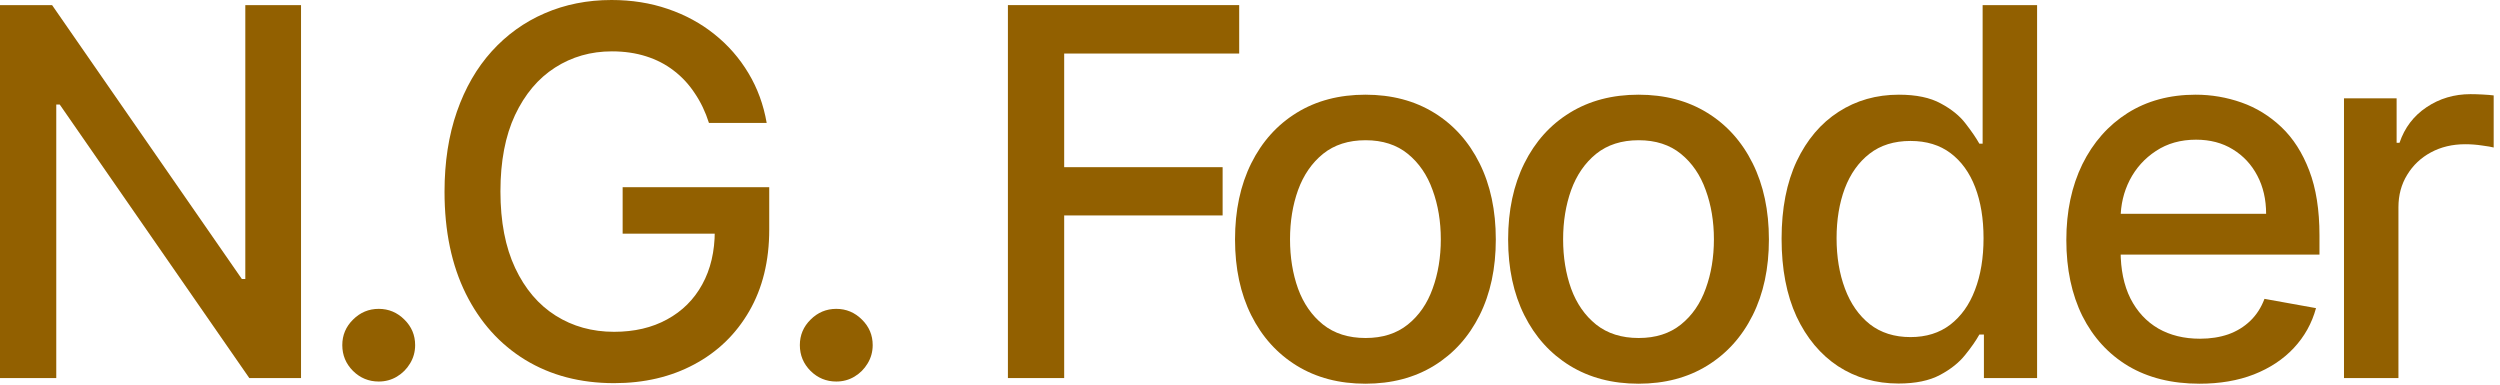 <svg width="195" height="30" viewBox="0 0 195 30" fill="none" xmlns="http://www.w3.org/2000/svg">
<path d="M182.831 29.489V7.67H186.936V11.136H187.163C187.561 9.962 188.262 9.039 189.266 8.366C190.279 7.685 191.425 7.344 192.703 7.344C192.968 7.344 193.281 7.353 193.641 7.372C194.01 7.391 194.299 7.415 194.507 7.443V11.506C194.337 11.458 194.034 11.406 193.598 11.349C193.162 11.283 192.727 11.25 192.291 11.25C191.287 11.25 190.392 11.463 189.606 11.889C188.83 12.306 188.214 12.888 187.76 13.636C187.305 14.375 187.078 15.218 187.078 16.165V29.489H182.831Z" fill="#926000"/>
<path d="M171.558 29.929C169.408 29.929 167.557 29.47 166.004 28.551C164.46 27.623 163.267 26.321 162.424 24.645C161.591 22.959 161.174 20.985 161.174 18.722C161.174 16.487 161.591 14.517 162.424 12.812C163.267 11.108 164.441 9.777 165.947 8.821C167.462 7.865 169.233 7.386 171.259 7.386C172.491 7.386 173.684 7.59 174.839 7.997C175.994 8.404 177.031 9.044 177.95 9.915C178.868 10.786 179.593 11.918 180.123 13.31C180.653 14.692 180.919 16.373 180.919 18.352V19.858H163.575V16.676H176.757C176.757 15.559 176.529 14.569 176.075 13.707C175.62 12.836 174.981 12.15 174.157 11.648C173.343 11.146 172.386 10.895 171.288 10.895C170.095 10.895 169.053 11.188 168.163 11.776C167.282 12.353 166.6 13.111 166.117 14.048C165.644 14.976 165.407 15.985 165.407 17.074V19.56C165.407 21.018 165.663 22.259 166.174 23.281C166.695 24.304 167.42 25.085 168.348 25.625C169.276 26.155 170.36 26.42 171.6 26.42C172.405 26.42 173.139 26.307 173.802 26.079C174.465 25.843 175.038 25.492 175.521 25.028C176.004 24.564 176.373 23.991 176.629 23.31L180.649 24.034C180.327 25.218 179.749 26.255 178.916 27.145C178.092 28.026 177.055 28.712 175.805 29.204C174.564 29.688 173.149 29.929 171.558 29.929Z" fill="#926000"/>
<path d="M148.083 29.915C146.322 29.915 144.75 29.465 143.367 28.565C141.994 27.656 140.914 26.364 140.128 24.688C139.352 23.002 138.964 20.98 138.964 18.622C138.964 16.264 139.357 14.247 140.143 12.571C140.938 10.895 142.027 9.612 143.41 8.722C144.792 7.831 146.359 7.386 148.111 7.386C149.466 7.386 150.555 7.614 151.378 8.068C152.212 8.513 152.856 9.034 153.31 9.631C153.774 10.227 154.134 10.753 154.39 11.207H154.645V0.398H158.893V29.489H154.745V26.094H154.39C154.134 26.558 153.765 27.088 153.282 27.685C152.808 28.281 152.155 28.802 151.322 29.247C150.488 29.692 149.409 29.915 148.083 29.915ZM149.02 26.293C150.242 26.293 151.274 25.971 152.117 25.327C152.969 24.673 153.613 23.769 154.049 22.614C154.494 21.458 154.716 20.114 154.716 18.579C154.716 17.064 154.499 15.739 154.063 14.602C153.627 13.466 152.988 12.581 152.145 11.946C151.303 11.312 150.261 10.994 149.02 10.994C147.742 10.994 146.677 11.326 145.824 11.989C144.972 12.652 144.328 13.556 143.893 14.702C143.466 15.848 143.253 17.14 143.253 18.579C143.253 20.038 143.471 21.349 143.907 22.514C144.342 23.679 144.986 24.602 145.839 25.284C146.7 25.956 147.761 26.293 149.02 26.293Z" fill="#926000"/>
<path d="M127.804 29.929C125.759 29.929 123.974 29.46 122.449 28.523C120.924 27.585 119.741 26.274 118.898 24.588C118.055 22.902 117.634 20.933 117.634 18.679C117.634 16.416 118.055 14.437 118.898 12.742C119.741 11.046 120.924 9.73 122.449 8.793C123.974 7.855 125.759 7.386 127.804 7.386C129.85 7.386 131.635 7.855 133.159 8.793C134.684 9.73 135.868 11.046 136.71 12.742C137.553 14.437 137.975 16.416 137.975 18.679C137.975 20.933 137.553 22.902 136.71 24.588C135.868 26.274 134.684 27.585 133.159 28.523C131.635 29.46 129.85 29.929 127.804 29.929ZM127.818 26.364C129.144 26.364 130.243 26.013 131.114 25.312C131.985 24.612 132.629 23.679 133.046 22.514C133.472 21.349 133.685 20.066 133.685 18.665C133.685 17.273 133.472 15.994 133.046 14.829C132.629 13.655 131.985 12.713 131.114 12.003C130.243 11.293 129.144 10.938 127.818 10.938C126.483 10.938 125.375 11.293 124.494 12.003C123.623 12.713 122.975 13.655 122.548 14.829C122.132 15.994 121.923 17.273 121.923 18.665C121.923 20.066 122.132 21.349 122.548 22.514C122.975 23.679 123.623 24.612 124.494 25.312C125.375 26.013 126.483 26.364 127.818 26.364Z" fill="#926000"/>
<path d="M106.503 29.929C104.457 29.929 102.672 29.46 101.147 28.523C99.623 27.585 98.439 26.274 97.596 24.588C96.754 22.902 96.332 20.933 96.332 18.679C96.332 16.416 96.754 14.437 97.596 12.742C98.439 11.046 99.623 9.73 101.147 8.793C102.672 7.855 104.457 7.386 106.503 7.386C108.548 7.386 110.333 7.855 111.858 8.793C113.382 9.73 114.566 11.046 115.409 12.742C116.252 14.437 116.673 16.416 116.673 18.679C116.673 20.933 116.252 22.902 115.409 24.588C114.566 26.274 113.382 27.585 111.858 28.523C110.333 29.46 108.548 29.929 106.503 29.929ZM106.517 26.364C107.843 26.364 108.941 26.013 109.812 25.312C110.683 24.612 111.327 23.679 111.744 22.514C112.17 21.349 112.383 20.066 112.383 18.665C112.383 17.273 112.17 15.994 111.744 14.829C111.327 13.655 110.683 12.713 109.812 12.003C108.941 11.293 107.843 10.938 106.517 10.938C105.182 10.938 104.074 11.293 103.193 12.003C102.322 12.713 101.673 13.655 101.247 14.829C100.83 15.994 100.622 17.273 100.622 18.665C100.622 20.066 100.83 21.349 101.247 22.514C101.673 23.679 102.322 24.612 103.193 25.312C104.074 26.013 105.182 26.364 106.517 26.364Z" fill="#926000"/>
<path d="M78.617 29.489V0.398H96.657V4.176H83.006V13.04H95.364V16.804H83.006V29.489H78.617Z" fill="#926000"/>
<path d="M65.229 29.759C64.453 29.759 63.785 29.484 63.226 28.935C62.668 28.376 62.388 27.704 62.388 26.918C62.388 26.141 62.668 25.478 63.226 24.929C63.785 24.37 64.453 24.091 65.229 24.091C66.006 24.091 66.673 24.37 67.232 24.929C67.791 25.478 68.07 26.141 68.07 26.918C68.07 27.439 67.938 27.917 67.672 28.352C67.417 28.778 67.076 29.119 66.65 29.375C66.224 29.631 65.75 29.759 65.229 29.759Z" fill="#926000"/>
<path d="M55.298 9.588C55.024 8.726 54.654 7.955 54.191 7.273C53.736 6.581 53.191 5.994 52.557 5.511C51.922 5.019 51.198 4.645 50.384 4.389C49.579 4.134 48.693 4.006 47.727 4.006C46.089 4.006 44.612 4.427 43.296 5.27C41.979 6.113 40.938 7.348 40.171 8.977C39.413 10.597 39.034 12.581 39.034 14.929C39.034 17.287 39.418 19.28 40.185 20.909C40.952 22.538 42.003 23.774 43.338 24.616C44.673 25.459 46.193 25.881 47.898 25.881C49.479 25.881 50.857 25.559 52.031 24.915C53.215 24.271 54.129 23.362 54.773 22.188C55.426 21.004 55.753 19.612 55.753 18.011L56.889 18.224H48.566V14.602H60V17.912C60 20.355 59.479 22.476 58.438 24.276C57.405 26.065 55.975 27.448 54.148 28.423C52.33 29.399 50.246 29.886 47.898 29.886C45.265 29.886 42.955 29.28 40.966 28.068C38.987 26.856 37.443 25.137 36.335 22.912C35.227 20.677 34.673 18.026 34.673 14.957C34.673 12.637 34.995 10.554 35.639 8.707C36.283 6.861 37.188 5.294 38.352 4.006C39.527 2.708 40.904 1.719 42.486 1.037C44.077 0.346 45.815 0 47.699 0C49.271 0 50.734 0.232 52.088 0.696C53.452 1.16 54.664 1.818 55.725 2.67C56.795 3.523 57.68 4.536 58.381 5.71C59.082 6.875 59.555 8.168 59.801 9.588H55.298Z" fill="#926000"/>
<path d="M29.54 29.759C28.764 29.759 28.096 29.484 27.537 28.935C26.979 28.376 26.699 27.704 26.699 26.918C26.699 26.141 26.979 25.478 27.537 24.929C28.096 24.37 28.764 24.091 29.54 24.091C30.317 24.091 30.984 24.37 31.543 24.929C32.102 25.478 32.381 26.141 32.381 26.918C32.381 27.439 32.248 27.917 31.983 28.352C31.728 28.778 31.387 29.119 30.961 29.375C30.535 29.631 30.061 29.759 29.54 29.759Z" fill="#926000"/>
<path d="M23.48 0.398V29.489H19.446L4.659 8.153H4.389V29.489H0V0.398H4.062L18.864 21.761H19.134V0.398H23.48Z" fill="#926000"/>
</svg>

